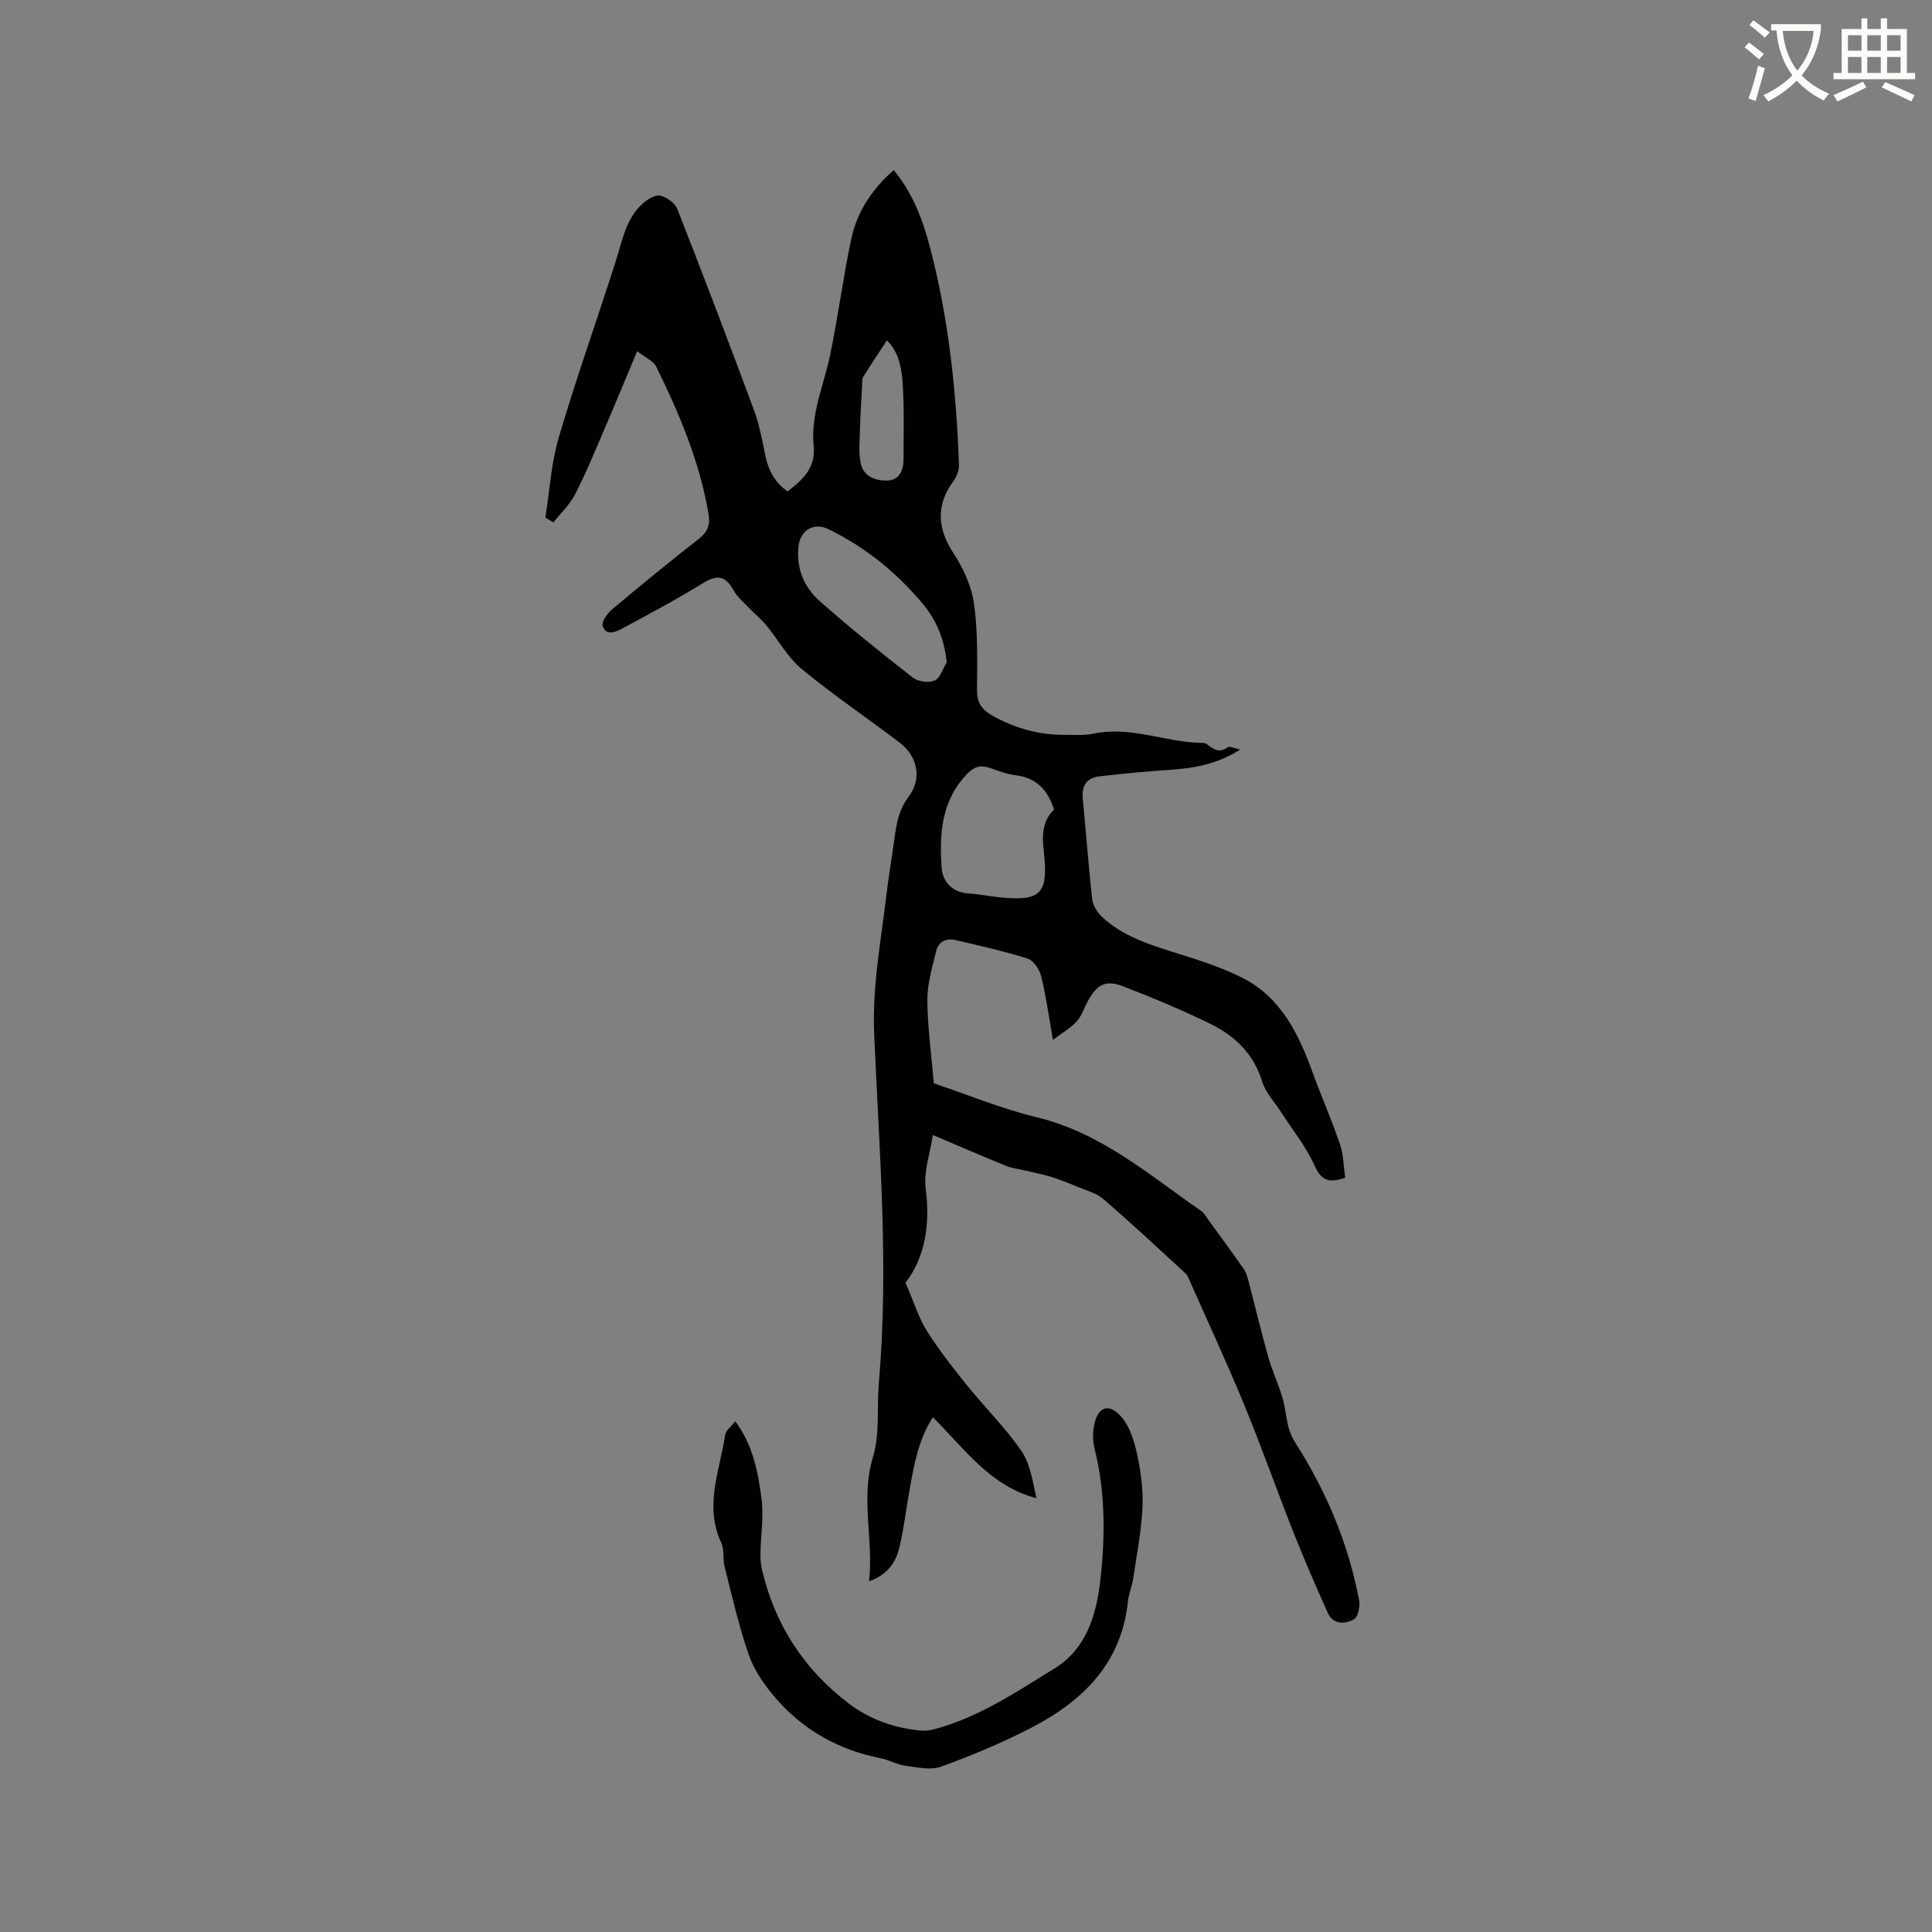 <svg enable-background="new 0 0 400 400" viewBox="0 0 400 400" xmlns="http://www.w3.org/2000/svg"><rect x="0" y="0" width="400" height="400" fill="#808080" stroke="none"/><path d="m362.1 8.8c1.1.8 2.1 1.6 3.1 2.4l-1 1.1c-1.3-1.1-2.3-2-3-2.5zm1.9 4.8c.5.2.9.4 1.4.5-.6 2.3-1.3 4.5-1.9 6.8l-1.5-.5c.8-2.1 1.4-4.3 2-6.8zm-1-9.4c1.3.9 2.4 1.8 3.4 2.5l-1 1.1c-1.4-1.2-2.4-2.1-3.2-2.6zm3.7 2.2v-1.4h10.3v1.2c-.5 3.6-1.8 6.8-4 9.4 1.5 1.6 3.4 2.8 5.7 3.8-.3.4-.7.8-1.1 1.4-2.3-1.1-4.1-2.5-5.6-4.1-1.6 1.6-3.6 3.1-5.9 4.3-.3-.5-.7-.9-1-1.3 2.4-1.1 4.4-2.5 6-4.1-1.9-2.5-3-5.6-3.3-9.3h-1.1zm8.8 0h-6.4c.3 3.3 1.3 6 3 8.2 2-2.3 3.1-5.1 3.4-8.2z" fill="#fbfcfa"/><path d="m385.3 3.8h1.3v2.2h2.8v-2.2h1.3v2.2h4.1v9.1h1.7v1.3h-16.9v-1.3h1.7v-9.1h4.1v-2.2zm.4 13.1.7 1.2c-1.8.9-3.8 1.9-6 2.9-.2-.4-.5-.8-.8-1.3 2.3-1 4.3-1.9 6.1-2.8zm-3.1-6.4h2.8v-3.2h-2.8zm0 4.6h2.8v-3.3h-2.8zm4-4.6h2.8v-3.2h-2.8zm0 4.6h2.8v-3.3h-2.8zm3.7 1.9c2.1.9 4.1 1.8 6.1 2.7l-.7 1.3c-2.2-1.1-4.2-2-6.1-2.9zm3.2-9.7h-2.8v3.2h2.8zm-2.8 7.8h2.8v-3.3h-2.8z" fill="#fbfcfa"/><g fill="#010101"><path d="m131.92 72.72c-2.62 6.24-4.87 11.69-7.2 17.11-1.83 4.26-3.6 8.56-5.74 12.66-1.09 2.09-2.92 3.79-4.41 5.66-.55-.33-1.11-.66-1.66-.99.89-5.54 1.2-11.26 2.78-16.6 3.62-12.27 7.92-24.34 11.81-36.53 1.35-4.22 2.06-8.71 5.54-11.86.97-.88 2.57-1.9 3.62-1.67 1.36.3 3.09 1.53 3.58 2.79 5.41 13.79 10.68 27.63 15.83 41.52 1.13 3.05 1.73 6.31 2.39 9.51.63 3.04 1.92 5.55 4.59 7.42 3.2-2.43 5.86-4.91 5.41-9.37-.66-6.61 2.11-12.63 3.42-18.92 1.66-7.98 2.68-16.08 4.38-24.05 1.19-5.59 4.3-10.25 8.78-14.19 3.97 4.82 6.04 10.37 7.53 16.09 3.85 14.72 5.44 29.78 5.97 44.96.04 1.13-.49 2.48-1.18 3.41-3.55 4.75-3.3 9.73-.1 14.62 2.08 3.17 3.86 6.94 4.39 10.64.84 5.91.66 11.99.63 17.99-.01 2.48.95 3.96 2.97 5.12 4.7 2.69 9.72 4.13 15.14 4.1 2.01-.01 4.09.17 6.02-.25 7.73-1.65 14.98 1.85 22.54 1.92.31 0 .68.07.9.25 1.33 1.05 2.58 1.96 4.34.65.37-.28 1.32.21 2.59.47-4.83 3.08-9.64 3.87-14.62 4.21-4.84.33-9.68.77-14.5 1.34-2.59.31-3.77 1.88-3.49 4.64.7 6.96 1.18 13.94 1.97 20.89.15 1.3 1.11 2.73 2.11 3.66 4.08 3.76 9.19 5.47 14.38 7.11 4.93 1.56 9.95 3.08 14.54 5.39 8.02 4.03 11.69 11.61 14.6 19.64 1.8 4.97 3.95 9.81 5.64 14.81.75 2.2.76 4.66 1.1 6.96-3.5 1.23-5 .49-6.36-2.54-1.74-3.88-4.51-7.31-6.84-10.93-1.36-2.12-3.25-4.08-3.97-6.4-1.73-5.61-5.48-9.35-10.41-11.81-5.96-2.96-12.14-5.51-18.34-7.92-3.68-1.43-5.48-.43-7.4 3.11-.76 1.39-1.25 3.02-2.29 4.16-1.23 1.35-2.91 2.29-4.9 3.8-.9-5.07-1.44-9.17-2.43-13.15-.35-1.41-1.56-3.28-2.79-3.67-4.91-1.57-9.97-2.68-15-3.86-1.91-.45-3.5.36-3.95 2.27-.8 3.33-1.84 6.74-1.83 10.11.03 5.56.82 11.11 1.34 17.29 6.6 2.21 13.86 5.22 21.42 7.06 13.26 3.23 23.19 11.92 33.93 19.37.66.46 1.08 1.28 1.58 1.96 2.41 3.32 4.84 6.63 7.2 9.99.47.67.74 1.51.95 2.31 1.4 5.32 2.67 10.68 4.16 15.98.8 2.83 2.08 5.53 2.92 8.36.61 2.03.75 4.2 1.29 6.25.31 1.17.87 2.32 1.52 3.34 6.37 10.02 10.89 20.79 13.09 32.46.24 1.25-.26 3.5-1.11 3.93-1.84.94-4.28 1.15-5.41-1.41-2.4-5.4-4.78-10.81-6.95-16.29-3.51-8.86-6.67-17.85-10.29-26.66-3.65-8.87-7.7-17.57-11.58-26.34-.17-.38-.4-.78-.7-1.05-5.61-5.13-11.16-10.34-16.92-15.29-1.51-1.3-3.69-1.84-5.6-2.64-1.73-.73-3.48-1.43-5.27-1.98-1.84-.56-3.75-.92-5.63-1.36-1.22-.29-2.49-.43-3.64-.9-4.8-1.96-9.55-4.01-15.17-6.39-.58 3.92-1.93 7.6-1.48 11.05.97 7.54-.15 14.32-4.17 19.53 1.65 3.81 2.64 7.12 4.41 9.96 2.49 3.99 5.45 7.72 8.41 11.4 3.64 4.52 7.84 8.64 11.12 13.4 1.88 2.73 2.41 6.39 3.15 9.85-9.58-2.51-14.83-10.19-21.43-16.75-2.97 4.62-3.86 9.67-4.77 14.7-.74 4.06-1.19 8.19-2.15 12.19-.72 3.01-2.3 5.66-6.29 7.07.95-8.82-1.8-17.11.8-25.69 1.47-4.84.78-10.3 1.23-15.47 2.1-24.07.06-48.1-.97-72.12-.42-9.89 1.42-19.39 2.56-29.04.45-3.79 1.1-7.55 1.62-11.33.43-3.12.88-6.06 2.96-8.81 2.82-3.72 1.85-8.36-1.85-11.17-6.75-5.13-13.8-9.88-20.32-15.27-2.92-2.42-4.84-6.04-7.3-9.03-1.05-1.27-2.37-2.32-3.51-3.52-1.13-1.19-2.46-2.29-3.25-3.69-1.79-3.17-3.41-3.34-6.6-1.37-5.36 3.31-10.96 6.27-16.51 9.27-1.36.73-3.32 1.55-4.01-.53-.28-.86.95-2.62 1.94-3.45 5.92-4.98 11.92-9.88 18.01-14.65 1.75-1.37 2.33-2.87 1.99-4.93-1.81-10.88-6.05-20.91-10.87-30.71-.53-1.1-2.01-1.68-3.93-3.16zm86.3 94.91c-1.27-4.12-3.7-6.62-8.02-7.14-1.76-.21-3.48-.88-5.17-1.47-1.88-.66-3.23-.4-4.74 1.15-5.4 5.54-5.82 12.44-5.34 19.44.2 2.95 2.19 5.18 5.68 5.38 2 .11 3.98.54 5.97.75 8.98.96 10.53-.6 9.48-9.72-.37-3.18-.2-6.14 2.14-8.39zm-22.2-30.51c-.53-4.56-1.86-8.41-5.08-12.24-5.44-6.46-11.9-11.7-19.55-15.37-2.9-1.39-5.66.26-6.05 3.49-.55 4.59 1.08 8.53 4.35 11.43 6.23 5.52 12.73 10.73 19.29 15.85 1.08.84 3.3 1.16 4.51.62 1.18-.53 1.72-2.47 2.53-3.78zm-12.4-66.64c-1.77 2.7-3.38 5.09-4.9 7.54-.28.45-.2 1.14-.23 1.72-.17 3.22-.37 6.43-.46 9.66-.06 2.18-.27 4.43.17 6.52.6 2.84 3.21 3.67 5.65 3.56 2.35-.11 3.22-2.16 3.22-4.38 0-5.18.15-10.37-.17-15.53-.22-3.29-.78-6.7-3.28-9.09z"/><path d="m152.24 294.26c3.74 5.11 4.7 10.59 5.42 15.98.49 3.68-.14 7.51-.21 11.28-.02 1.14.04 2.32.3 3.42 2.66 11.37 8.64 20.63 17.91 27.7 4.4 3.35 9.47 5.14 14.97 5.65.91.08 1.89-.02 2.78-.26 9.24-2.47 17.13-7.78 25.08-12.7 6.3-3.9 8.5-10.86 9.31-18.05 1.04-9.22 1.08-18.39-1.21-27.48-.37-1.48-.36-3.17-.07-4.68.72-3.81 3.01-4.76 5.59-1.84 1.81 2.04 2.74 5.13 3.34 7.91.77 3.6 1.26 7.38 1.08 11.05-.24 4.91-1.2 9.78-1.93 14.66-.23 1.56-.91 3.07-1.07 4.63-1.31 12.7-9.19 20.53-19.76 26.05-6.06 3.17-12.44 5.81-18.87 8.17-2.17.8-4.96.16-7.42-.17-1.76-.23-3.4-1.21-5.16-1.55-8.71-1.73-16.07-5.86-21.82-12.56-2.22-2.59-4.32-5.58-5.43-8.75-2.09-5.95-3.47-12.16-5.04-18.29-.42-1.63-.02-3.55-.7-5.01-3.57-7.64-.31-14.97.82-22.37.15-.93 1.22-1.68 2.09-2.79z"/></g></svg>